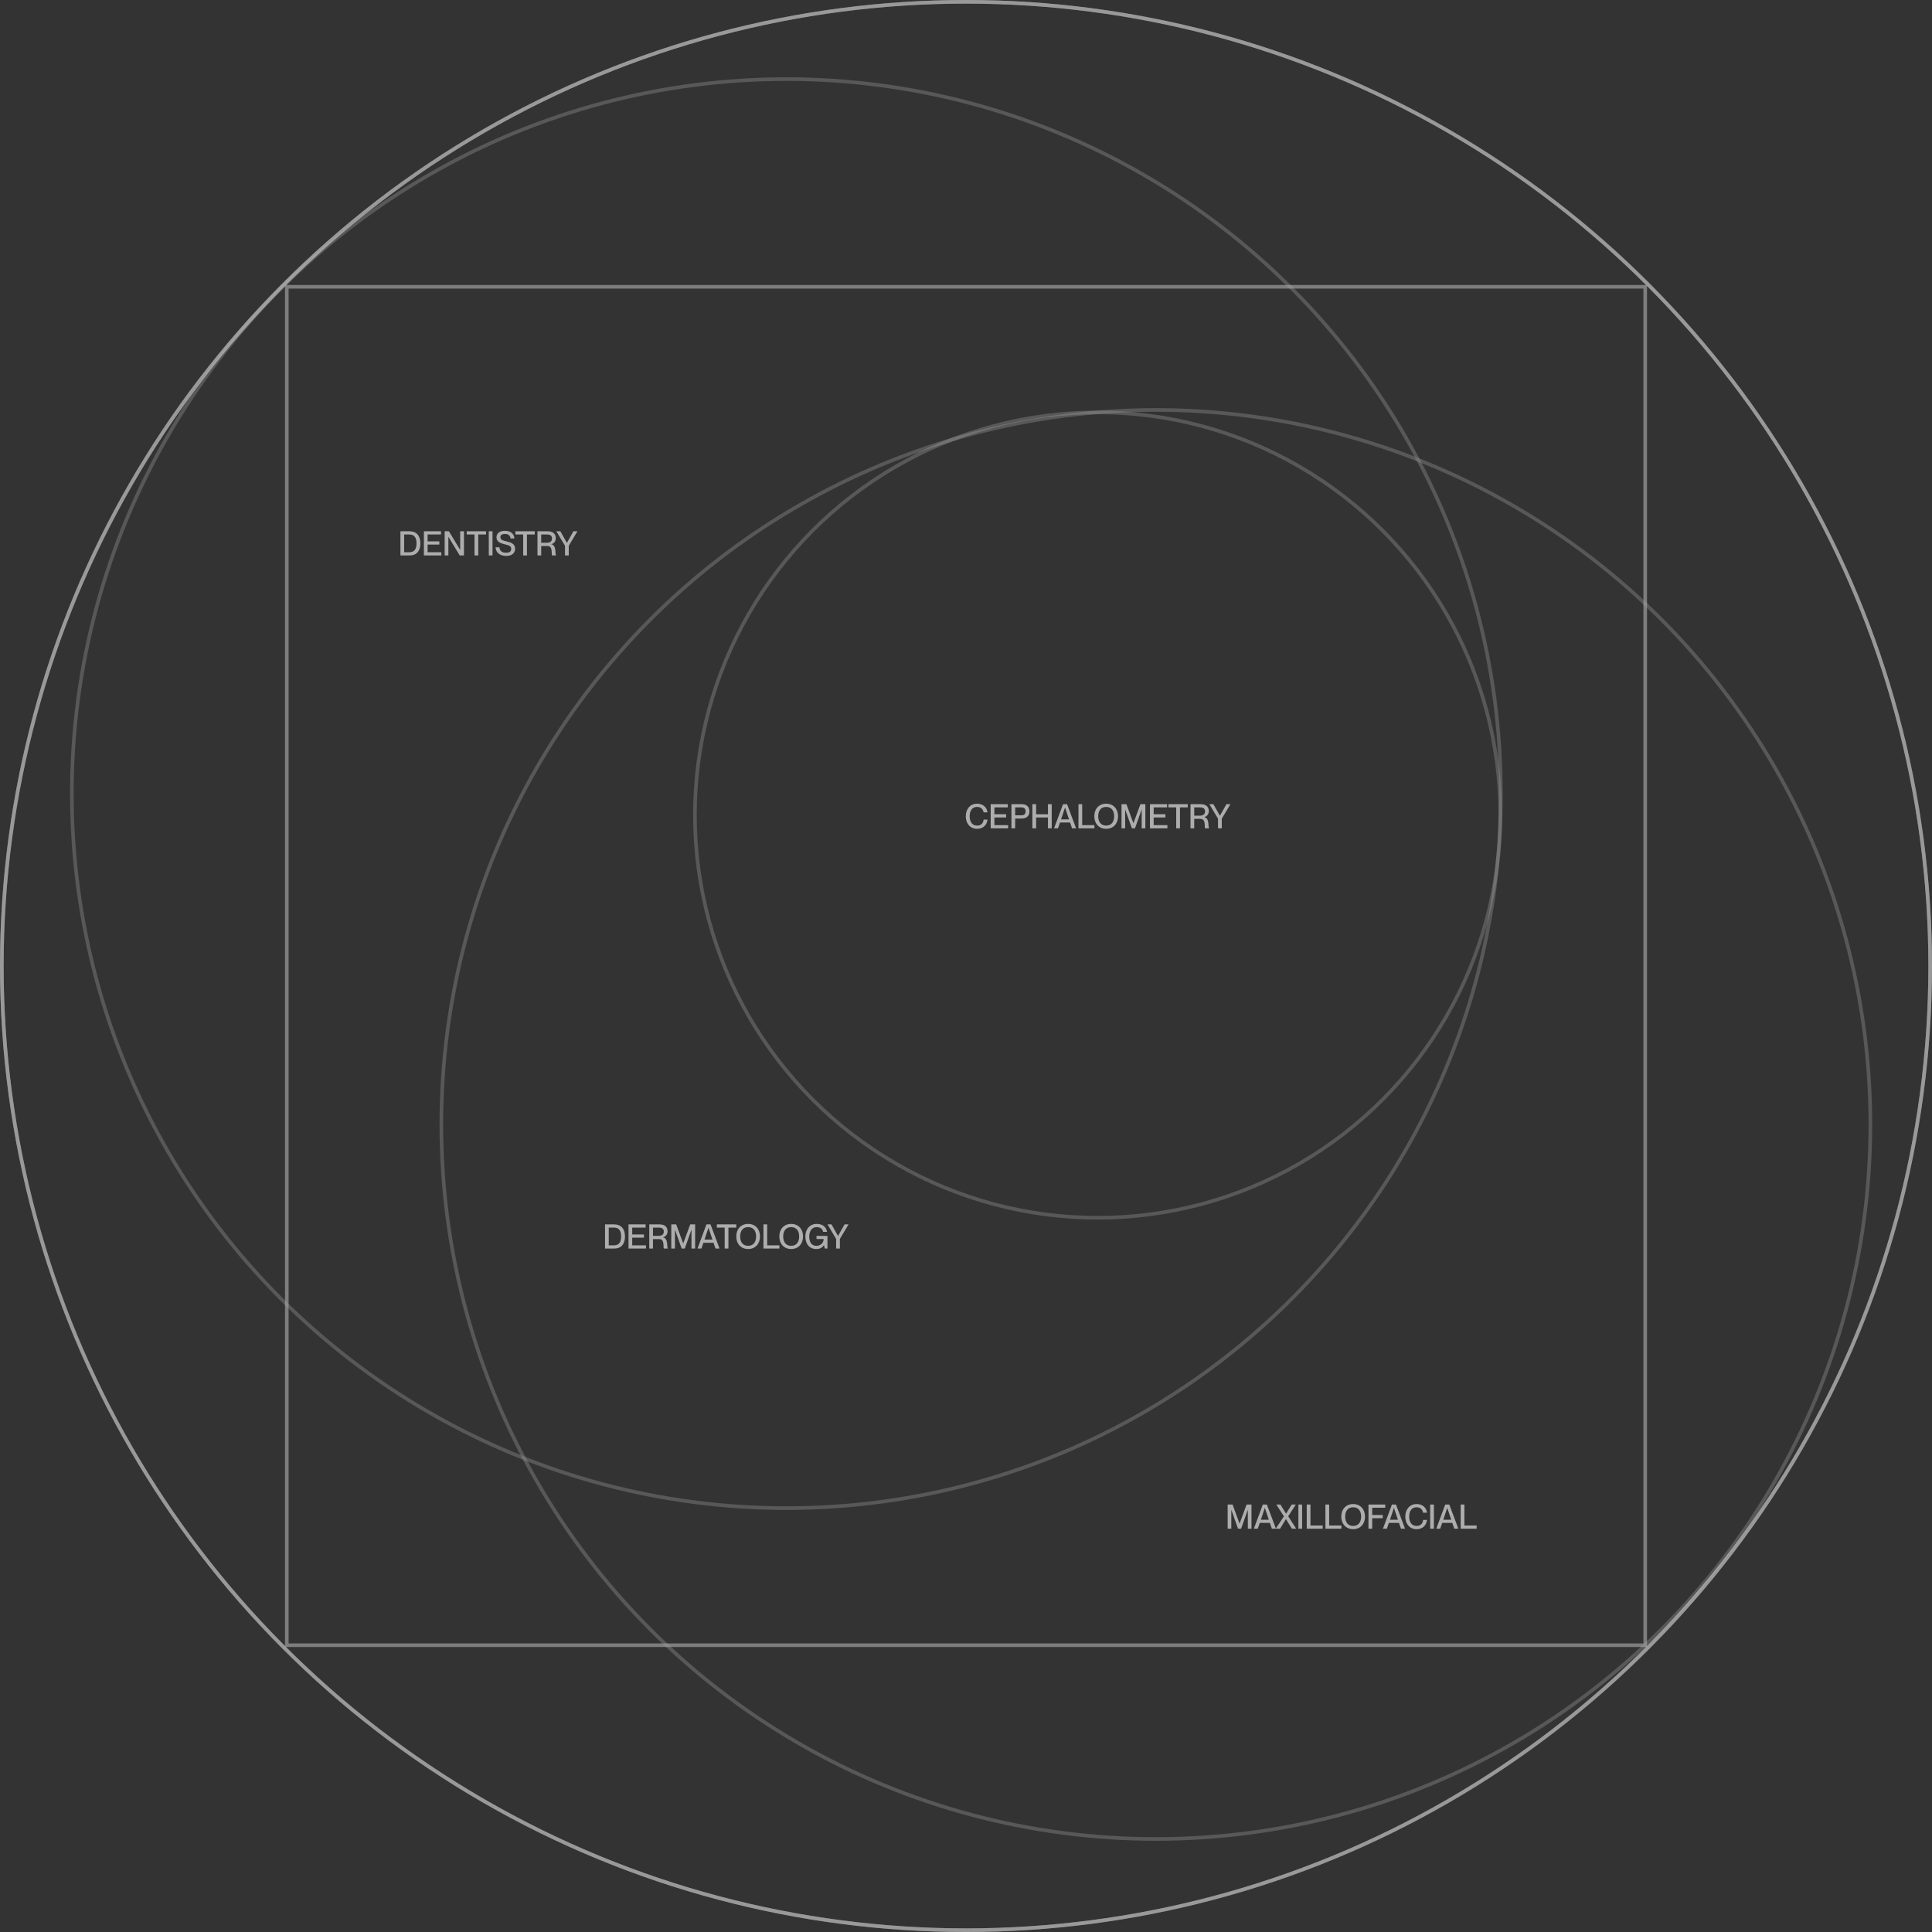 <svg width="800" height="800" viewBox="0 0 800 800" fill="none" xmlns="http://www.w3.org/2000/svg">
	<rect x="0" y="0" width="800" height="800" fill="#333333" stroke="none"/>
	<g opacity="0.6">
		<circle opacity="0.3" cx="478.619" cy="465.619" r="295.869" stroke="white" stroke-width="1.5" />
		<circle opacity="0.3" cx="454.5" cy="337.5" r="166.75" stroke="white" stroke-width="1.5" />
		<rect opacity="0.6" x="118.75" y="118.75" width="562.5" height="562.5" stroke="white" stroke-width="1.5" />
		<path d="M250.533 517V506.99H254.341C257.113 506.99 258.793 508.782 258.793 512.002C258.793 515.222 257.141 517 254.369 517H250.533ZM252.073 515.67H254.271C256.595 515.67 257.197 513.934 257.197 512.002C257.197 510.07 256.595 508.32 254.271 508.32H252.073V515.67ZM260.253 517V506.99H267.337V508.32H261.793V511.162H266.651V512.492H261.793V515.67H267.477V517H260.253ZM268.85 517V506.99H273.022C275.234 506.99 276.424 508.026 276.424 509.874C276.424 511.148 275.654 512.072 274.548 512.324V512.352C276.872 512.786 276.018 516.734 276.564 516.902V517H274.912C274.464 516.58 275.416 513.08 272.966 513.08H270.39V517H268.85ZM270.39 511.75H272.686C274.1 511.75 274.87 511.134 274.87 509.986C274.87 508.908 274.254 508.32 272.714 508.32H270.39V511.75ZM277.968 517V506.99H279.998L282.882 514.858H282.91L285.808 506.99H287.838V517H286.326V509.23H286.298L283.54 517H282.266L279.508 509.23H279.48V517H277.968ZM288.813 517L292.537 506.99H294.204L297.955 517H296.275L295.449 514.592H291.263L290.437 517H288.813ZM291.725 513.29H295.016L293.377 508.418H293.349L291.725 513.29ZM300.075 517V508.32H296.841V506.99H304.863V508.32H301.629V517H300.075ZM309.786 517.196C306.79 517.196 304.872 514.998 304.872 511.988C304.872 508.978 306.79 506.794 309.786 506.794C312.782 506.794 314.7 508.978 314.7 511.988C314.7 514.998 312.782 517.196 309.786 517.196ZM306.482 511.988C306.482 514.046 307.42 515.866 309.786 515.866C312.152 515.866 313.09 514.046 313.09 511.988C313.09 509.93 312.152 508.124 309.786 508.124C307.42 508.124 306.482 509.93 306.482 511.988ZM316.133 517V506.99H317.673V515.67H322.741V517H316.133ZM327.61 517.196C324.614 517.196 322.696 514.998 322.696 511.988C322.696 508.978 324.614 506.794 327.61 506.794C330.606 506.794 332.524 508.978 332.524 511.988C332.524 514.998 330.606 517.196 327.61 517.196ZM324.306 511.988C324.306 514.046 325.244 515.866 327.61 515.866C329.976 515.866 330.914 514.046 330.914 511.988C330.914 509.93 329.976 508.124 327.61 508.124C325.244 508.124 324.306 509.93 324.306 511.988ZM337.99 517.196C335.106 517.196 333.482 515.012 333.482 511.988C333.482 508.978 335.316 506.794 338.172 506.794C340.762 506.794 342.134 508.18 342.456 510.084H340.846C340.58 508.824 339.642 508.124 338.158 508.124C335.946 508.124 335.092 510.112 335.092 511.988C335.092 513.878 335.736 515.866 338.074 515.866C339.726 515.866 341.042 514.718 341.056 513.052H338.102V511.764H342.624V517H341.56L341.182 515.614H341.154C340.454 516.636 339.516 517.196 337.99 517.196ZM346.228 517V512.996L342.644 506.99H344.31L346.998 511.778H347.026L349.714 506.99H351.366L347.782 512.996V517H346.228Z" fill="white" />
		<path d="M165.806 230V219.99H169.614C172.386 219.99 174.066 221.782 174.066 225.002C174.066 228.222 172.414 230 169.642 230H165.806ZM167.346 228.67H169.544C171.868 228.67 172.47 226.934 172.47 225.002C172.47 223.07 171.868 221.32 169.544 221.32H167.346V228.67ZM175.525 230V219.99H182.609V221.32H177.065V224.162H181.923V225.492H177.065V228.67H182.749V230H175.525ZM184.123 230V219.99H185.887L190.535 227.69H190.563V219.99H192.117V230H190.353L185.691 222.3H185.663V230H184.123ZM196.484 230V221.32H193.25V219.99H201.272V221.32H198.038V230H196.484ZM202.399 230V219.99H203.939V230H202.399ZM209.623 230.196C207.089 230.196 205.311 228.88 205.199 226.626H206.795C206.907 227.97 207.705 228.88 209.581 228.88C211.191 228.88 211.681 228.18 211.681 227.27C211.681 225.996 210.701 225.814 208.881 225.352C207.313 224.932 205.591 224.428 205.591 222.524C205.591 220.788 206.935 219.794 209.091 219.794C211.373 219.794 212.857 220.956 213.011 222.972H211.415C211.247 221.768 210.561 221.11 209.105 221.11C207.845 221.11 207.201 221.572 207.201 222.44C207.201 223.56 208.251 223.798 209.539 224.12C211.471 224.61 213.291 225.072 213.291 227.186C213.291 228.908 212.129 230.196 209.623 230.196ZM216.645 230V221.32H213.411V219.99H221.433V221.32H218.199V230H216.645ZM222.56 230V219.99H226.732C228.944 219.99 230.134 221.026 230.134 222.874C230.134 224.148 229.364 225.072 228.258 225.324V225.352C230.582 225.786 229.728 229.734 230.274 229.902V230H228.622C228.174 229.58 229.126 226.08 226.676 226.08H224.1V230H222.56ZM224.1 224.75H226.396C227.81 224.75 228.58 224.134 228.58 222.986C228.58 221.908 227.964 221.32 226.424 221.32H224.1V224.75ZM233.956 230V225.996L230.372 219.99H232.038L234.726 224.778H234.754L237.442 219.99H239.094L235.51 225.996V230H233.956Z" fill="white" />
		<circle opacity="0.6" cx="400" cy="400" r="399.25" stroke="white" stroke-width="1.5" />
		<circle opacity="0.3" cx="296.619" cy="296.619" r="295.869" transform="matrix(-1 0 0 1 622.238 32)" stroke="white" stroke-width="1.5" />
		<path d="M404.591 343.196C401.749 343.196 399.915 341.012 399.915 338.002C399.915 334.978 401.763 332.794 404.605 332.794C407.111 332.794 408.665 334.39 408.903 336.392H407.293C407.111 335.412 406.495 334.124 404.577 334.124C402.365 334.124 401.525 336 401.525 337.988C401.525 339.99 402.365 341.866 404.577 341.866C406.509 341.866 407.195 340.578 407.293 339.36H408.903C408.679 341.586 407.111 343.196 404.591 343.196ZM410.22 343V332.99H417.304V334.32H411.76V337.162H416.618V338.492H411.76V341.67H417.444V343H410.22ZM418.818 343V332.99H422.99C424.88 332.99 426.266 333.872 426.266 335.972C426.266 338.072 424.88 338.94 422.99 338.94H420.358V343H418.818ZM420.358 337.61H422.92C424.082 337.61 424.67 337.092 424.67 335.972C424.67 334.838 424.082 334.32 422.92 334.32H420.358V337.61ZM427.484 343V332.99H429.024V337.176H433.938V332.99H435.492V343H433.938V338.506H429.024V343H427.484ZM436.457 343L440.181 332.99H441.847L445.599 343H443.919L443.093 340.592H438.907L438.081 343H436.457ZM439.369 339.29H442.659L441.021 334.418H440.993L439.369 339.29ZM446.567 343V332.99H448.107V341.67H453.175V343H446.567ZM458.044 343.196C455.048 343.196 453.13 340.998 453.13 337.988C453.13 334.978 455.048 332.794 458.044 332.794C461.04 332.794 462.958 334.978 462.958 337.988C462.958 340.998 461.04 343.196 458.044 343.196ZM454.74 337.988C454.74 340.046 455.678 341.866 458.044 341.866C460.41 341.866 461.348 340.046 461.348 337.988C461.348 335.93 460.41 334.124 458.044 334.124C455.678 334.124 454.74 335.93 454.74 337.988ZM464.392 343V332.99H466.422L469.306 340.858H469.334L472.232 332.99H474.262V343H472.75V335.23H472.722L469.964 343H468.69L465.932 335.23H465.904V343H464.392ZM476.175 343V332.99H483.259V334.32H477.715V337.162H482.573V338.492H477.715V341.67H483.399V343H476.175ZM487.046 343V334.32H483.812V332.99H491.834V334.32H488.6V343H487.046ZM492.961 343V332.99H497.133C499.345 332.99 500.535 334.026 500.535 335.874C500.535 337.148 499.765 338.072 498.659 338.324V338.352C500.983 338.786 500.129 342.734 500.675 342.902V343H499.023C498.575 342.58 499.527 339.08 497.077 339.08H494.501V343H492.961ZM494.501 337.75H496.797C498.211 337.75 498.981 337.134 498.981 335.986C498.981 334.908 498.365 334.32 496.825 334.32H494.501V337.75ZM504.357 343V338.996L500.773 332.99H502.439L505.127 337.778H505.155L507.843 332.99H509.495L505.911 338.996V343H504.357Z" fill="white" />
		<path d="M508.346 633V622.99H510.376L513.26 630.858H513.288L516.186 622.99H518.216V633H516.704V625.23H516.676L513.918 633H512.644L509.886 625.23H509.858V633H508.346ZM519.191 633L522.915 622.99H524.581L528.333 633H526.653L525.827 630.592H521.641L520.815 633H519.191ZM522.103 629.29H525.393L523.755 624.418H523.727L522.103 629.29ZM528.251 633L531.639 627.89L528.489 622.99H530.197L532.521 626.77H532.535L534.873 622.99H536.567L533.417 627.862L536.735 633H534.943L532.493 629.01H532.479L530.057 633H528.251ZM537.64 633V622.99H539.18V633H537.64ZM541.097 633V622.99H542.637V631.67H547.705V633H541.097ZM548.834 633V622.99H550.374V631.67H555.442V633H548.834ZM560.311 633.196C557.315 633.196 555.397 630.998 555.397 627.988C555.397 624.978 557.315 622.794 560.311 622.794C563.307 622.794 565.225 624.978 565.225 627.988C565.225 630.998 563.307 633.196 560.311 633.196ZM557.007 627.988C557.007 630.046 557.945 631.866 560.311 631.866C562.677 631.866 563.615 630.046 563.615 627.988C563.615 625.93 562.677 624.124 560.311 624.124C557.945 624.124 557.007 625.93 557.007 627.988ZM566.658 633V622.99H573.602V624.32H568.198V627.33H572.566V628.66H568.198V633H566.658ZM572.65 633L576.374 622.99H578.04L581.792 633H580.112L579.286 630.592H575.1L574.274 633H572.65ZM575.562 629.29H578.852L577.214 624.418H577.186L575.562 629.29ZM586.577 633.196C583.735 633.196 581.901 631.012 581.901 628.002C581.901 624.978 583.749 622.794 586.591 622.794C589.097 622.794 590.651 624.39 590.889 626.392H589.279C589.097 625.412 588.481 624.124 586.563 624.124C584.351 624.124 583.511 626 583.511 627.988C583.511 629.99 584.351 631.866 586.563 631.866C588.495 631.866 589.181 630.578 589.279 629.36H590.889C590.665 631.586 589.097 633.196 586.577 633.196ZM592.206 633V622.99H593.746V633H592.206ZM594.726 633L598.45 622.99H600.116L603.868 633H602.188L601.362 630.592H597.176L596.35 633H594.726ZM597.638 629.29H600.928L599.29 624.418H599.262L597.638 629.29ZM604.836 633V622.99H606.376V631.67H611.444V633H604.836Z" fill="white" />
		<circle opacity="0.6" cx="400" cy="400" r="399.25" transform="matrix(-1 0 0 1 800 0)" stroke="white" stroke-width="1.5" />
	</g>
</svg>
